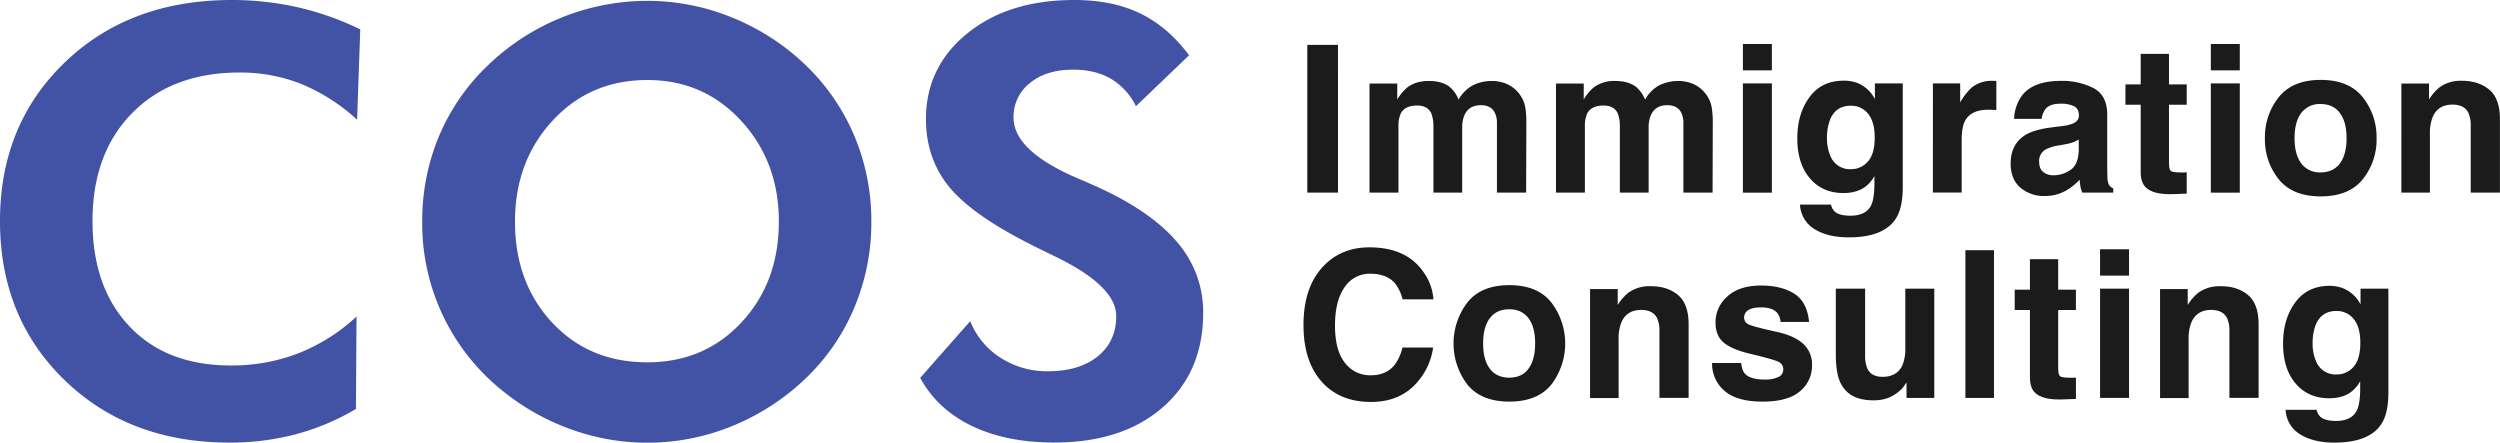 <svg id="COS_Immigration_Logo" data-name="COS Immigration Logo" xmlns="http://www.w3.org/2000/svg" viewBox="0 0 1199.04 212.28"><defs><style>.cls-1{fill:#4252a4;}.cls-2{fill:#1b1b1b;}</style></defs><title>COSImmigrationLogo</title><g id="COS_Logo_English_" data-name="COS Logo (English)"><path class="cls-1" d="M441.34,181.23l24-27.2a36.81,36.81,0,0,0,14.6,17.6,41.05,41.05,0,0,0,22.6,6.43q15.15,0,24-7.19t8.81-19.32q0-14.36-29.35-28.57-9.49-4.56-15-7.46-26.47-13.8-36.66-27T444.1,57.15q0-25,19.77-41.07T515.19,0q18.34,0,31.63,6.42T570.31,26.5L544.82,50.93a31,31,0,0,0-12.06-13.17q-7.5-4.36-18.12-4.35-12.81,0-20.67,6.41a20.5,20.5,0,0,0-7.85,16.64q0,16,31.15,29.25c4.13,1.76,7.29,3.13,9.5,4.15q25.63,11.73,38,26.49A51.13,51.13,0,0,1,577.07,150q0,28.43-19.37,45.33t-52,16.91q-23.15,0-39.68-8T441.34,181.23Z"/><path class="cls-1" d="M417.91,106.27a105.44,105.44,0,0,1-8.05,41,100.54,100.54,0,0,1-23.22,34,111.69,111.69,0,0,1-35.41,23.05,107.67,107.67,0,0,1-77,1.72,111.53,111.53,0,0,1-32.44-18,102.63,102.63,0,0,1-39.28-81.72,105,105,0,0,1,8-40.92,101.17,101.17,0,0,1,23.43-34,110.52,110.52,0,0,1,76.48-31,107.5,107.5,0,0,1,41,8.13,110.72,110.72,0,0,1,35.21,22.92,102,102,0,0,1,23.28,34.09A105.17,105.17,0,0,1,417.91,106.27Zm-107.46,67.5q27.41,0,45.26-19.25t17.84-48.25q0-28.69-18.05-48.3T310.45,38.38Q283,38.38,265,57.9t-18,48.37q0,29.28,17.78,48.39T310.45,173.77Z"/><path class="cls-1" d="M171.27,57.42a90.68,90.68,0,0,0-26.86-17.19,79.54,79.54,0,0,0-29.49-5.45q-32.25,0-51.4,19.32T44.37,106q0,31.87,17.78,50.58t48.5,18.7a88.34,88.34,0,0,0,32.51-5.86A88.88,88.88,0,0,0,171,151.82l-.29,44.32a113.25,113.25,0,0,1-28.86,12.13,122.36,122.36,0,0,1-31.76,4q-48.23,0-79.16-30T0,106Q0,59.9,31,30T110.92,0a143.55,143.55,0,0,1,31.69,3.45,140.21,140.21,0,0,1,30.18,10.63Z"/><path class="cls-2" d="M641.73,92.39H627V21.52h14.72Z"/><path class="cls-2" d="M722.47,40.18a15.27,15.27,0,0,1,6.11,4.71,15.08,15.08,0,0,1,3,6.73,46.54,46.54,0,0,1,.48,7.74l-.1,33h-14V59a11,11,0,0,0-1-4.9c-1.21-2.44-3.46-3.65-6.73-3.65q-5.67,0-7.83,4.71a14.73,14.73,0,0,0-1.11,6v31.2h-13.8V61.19a17.55,17.55,0,0,0-1-6.78q-1.72-3.79-6.78-3.8c-3.91,0-6.53,1.27-7.88,3.8a14.59,14.59,0,0,0-1.1,6.44V92.39h-13.9V40.08h13.32v7.65A21.87,21.87,0,0,1,675,41.91q4-3.07,10.33-3.08,6,0,9.71,2.65a15.28,15.28,0,0,1,4.52,6.29A17.56,17.56,0,0,1,706.22,41a20.45,20.45,0,0,1,9.43-2.16A18.18,18.18,0,0,1,722.47,40.18Z"/><path class="cls-2" d="M811.89,40.18a15.24,15.24,0,0,1,6.1,4.71,15,15,0,0,1,3,6.73,46.54,46.54,0,0,1,.48,7.74l-.09,33h-14V59a11,11,0,0,0-1-4.9c-1.22-2.44-3.46-3.65-6.73-3.65q-5.67,0-7.84,4.71a14.9,14.9,0,0,0-1.1,6v31.2h-13.8V61.19a17.55,17.55,0,0,0-1-6.78q-1.74-3.79-6.78-3.8-5.86,0-7.88,3.8a14.57,14.57,0,0,0-1.11,6.44V92.39H746.27V40.08h13.31v7.65a21.87,21.87,0,0,1,4.81-5.82,16.47,16.47,0,0,1,10.34-3.08q6,0,9.71,2.65A15.46,15.46,0,0,1,789,47.77,17.49,17.49,0,0,1,795.64,41a20.41,20.41,0,0,1,9.42-2.16A18.23,18.23,0,0,1,811.89,40.18Z"/><path class="cls-2" d="M849.82,33.74H835.93V21.09h13.89ZM835.93,40h13.89v52.4H835.93Z"/><path class="cls-2" d="M891.17,39.94a16.46,16.46,0,0,1,8.06,7.59V40H912.6v49.7q0,10.16-3.42,15.29-5.86,8.85-22.49,8.85-10.05,0-16.4-3.94a14.56,14.56,0,0,1-7-11.78h14.91a6.19,6.19,0,0,0,1.87,3.46q2.22,1.88,7.45,1.87,7.41,0,9.91-5Q899,95.32,899,87.82V84.45a16.51,16.51,0,0,1-4.23,5c-2.72,2.09-6.27,3.13-10.62,3.13q-10.1,0-16.13-7.09t-6-19.21q0-11.69,5.81-19.64t16.47-7.95A18.06,18.06,0,0,1,891.17,39.94Zm4.66,37.57q3.31-3.63,3.31-11.56,0-7.46-3.14-11.35a10.22,10.22,0,0,0-8.4-3.89q-7.19,0-9.91,6.77a24.11,24.11,0,0,0-1.44,8.9,20.38,20.38,0,0,0,1.53,8.12,10,10,0,0,0,10,6.64A10.52,10.52,0,0,0,895.83,77.51Z"/><path class="cls-2" d="M956.31,38.76l1.17.07v14c-.86-.1-1.63-.16-2.3-.19s-1.22,0-1.64,0q-8.26,0-11.1,5.38-1.59,3-1.59,9.33v25h-13.8V40h13.08v9.13A28.85,28.85,0,0,1,945.66,42a15,15,0,0,1,10-3.22A6.33,6.33,0,0,1,956.31,38.76Z"/><path class="cls-2" d="M988.61,60.51a21.71,21.71,0,0,0,5.47-1.2q3-1.25,3-3.89,0-3.22-2.27-4.45a14.28,14.28,0,0,0-6.65-1.23c-3.28,0-5.61.81-7,2.41A9.9,9.9,0,0,0,979.2,57H966a20.09,20.09,0,0,1,3.86-11.3q5.46-6.93,18.74-6.92a33.35,33.35,0,0,1,15.35,3.41q6.71,3.41,6.71,12.88v24q0,2.5.1,6.06a7.66,7.66,0,0,0,.81,3.65,5,5,0,0,0,2,1.59v2h-14.9a14.36,14.36,0,0,1-.86-3c-.17-.93-.29-2-.39-3.18a28.08,28.08,0,0,1-6.58,5.24A19.84,19.84,0,0,1,980.79,94,17.35,17.35,0,0,1,969,90q-4.66-4.06-4.66-11.52,0-9.66,7.5-14,4.13-2.35,12.11-3.37Zm8.38,6.4a16,16,0,0,1-2.66,1.32,22.13,22.13,0,0,1-3.68.94l-3.12.57a20.7,20.7,0,0,0-6.3,1.88A6.27,6.27,0,0,0,978,77.44q0,3.51,2,5.07a7.5,7.5,0,0,0,4.8,1.56,14.33,14.33,0,0,0,8.28-2.6Q996.84,78.88,997,72Z"/><path class="cls-2" d="M1019.4,50.23V40.47h7.31V25.85h13.56V40.47h8.51v9.76h-8.51V77.92c0,2.14.27,3.48.81,4s2.22.79,5,.79c.42,0,.86,0,1.33,0l1.37-.07V92.87l-6.49.24q-9.72.33-13.27-3.37-2.31-2.35-2.31-7.26V50.23Z"/><path class="cls-2" d="M1074.24,33.74h-13.89V21.09h13.89ZM1060.35,40h13.89v52.4h-13.89Z"/><path class="cls-2" d="M1133.21,86q-6.64,8.19-20.15,8.19T1092.92,86a30.36,30.36,0,0,1-6.63-19.72,30.55,30.55,0,0,1,6.63-19.65q6.63-8.31,20.14-8.31t20.15,8.31a30.55,30.55,0,0,1,6.63,19.65A30.36,30.36,0,0,1,1133.21,86Zm-11-7.58q3.23-4.26,3.23-12.14t-3.23-12.12Q1119,49.9,1113,49.89a11,11,0,0,0-9.25,4.25q-3.24,4.24-3.24,12.12t3.24,12.14a10.93,10.93,0,0,0,9.25,4.28Q1119,82.68,1122.24,78.4Z"/><path class="cls-2" d="M1193.89,43Q1199,47.25,1199,57.1V92.39h-14V60.51a14.64,14.64,0,0,0-1.1-6.34c-1.33-2.69-3.88-4-7.63-4q-6.93,0-9.5,5.91a20.5,20.5,0,0,0-1.34,8V92.39h-13.7V40.08H1165v7.65a23.18,23.18,0,0,1,5-5.82,17.23,17.23,0,0,1,10.68-3.17Q1188.74,38.74,1193.89,43Z"/><path class="cls-2" d="M635,127.38q8.55-8.75,21.78-8.75,17.68,0,25.87,11.73a25.6,25.6,0,0,1,4.85,13.22h-14.8a20.41,20.41,0,0,0-3.63-7.69q-4-4.6-11.73-4.61a14.46,14.46,0,0,0-12.48,6.51q-4.58,6.53-4.57,18.44t4.82,17.86A15.1,15.1,0,0,0,657.35,180q7.62,0,11.62-5.1a22.6,22.6,0,0,0,3.67-8.22h14.71a31.91,31.91,0,0,1-9.73,18.84q-7.82,7.26-20,7.26-15.14,0-23.79-9.8t-8.65-27Q625.14,137.44,635,127.38Z"/><path class="cls-2" d="M744.06,184.43q-6.64,8.19-20.15,8.19t-20.14-8.19a32.52,32.52,0,0,1,0-39.36q6.63-8.31,20.14-8.31t20.15,8.31a32.52,32.52,0,0,1,0,39.36Zm-11-7.57q3.21-4.28,3.22-12.15c0-5.25-1.08-9.28-3.22-12.12s-5.23-4.25-9.23-4.25-7.1,1.42-9.26,4.25-3.24,6.87-3.24,12.12,1.08,9.3,3.24,12.15,5.25,4.27,9.26,4.27S731,179.71,733.1,176.86Z"/><path class="cls-2" d="M804.74,141.45q5.14,4.25,5.15,14.11v35.28h-14V159a14.54,14.54,0,0,0-1.1-6.35c-1.33-2.69-3.88-4-7.63-4q-6.93,0-9.5,5.92a20.43,20.43,0,0,0-1.34,8v28.36h-13.7v-52.3h13.27v7.64a23.55,23.55,0,0,1,5-5.82,17.3,17.3,0,0,1,10.68-3.17Q799.6,137.19,804.74,141.45Z"/><path class="cls-2" d="M835.09,174.11q.43,3.66,1.89,5.19,2.55,2.74,9.46,2.74a14.49,14.49,0,0,0,6.45-1.2,3.83,3.83,0,0,0,2.39-3.6,3.89,3.89,0,0,0-1.92-3.51q-1.93-1.2-14.33-4.14-8.94-2.21-12.59-5.53c-2.44-2.17-3.65-5.32-3.65-9.42a16.31,16.31,0,0,1,5.71-12.47q5.7-5.22,16.06-5.22,9.83,0,16,3.92t7.11,13.53H854a8.11,8.11,0,0,0-1.5-4.18q-2.26-2.79-7.71-2.79-4.49,0-6.39,1.4a4,4,0,0,0-1.9,3.26,3.58,3.58,0,0,0,2,3.42q2,1.1,14.31,3.8,8.19,1.92,12.27,5.81a13.23,13.23,0,0,1,4,9.86,15.87,15.87,0,0,1-5.81,12.71q-5.79,4.94-17.94,4.93-12.37,0-18.28-5.22a16.94,16.94,0,0,1-5.9-13.29Z"/><path class="cls-2" d="M894.54,138.44V170a16.45,16.45,0,0,0,1.06,6.73q1.86,4,7.31,4,7,0,9.57-5.68a20.67,20.67,0,0,0,1.34-8.12V138.44h13.89v52.4H914.4v-7.4q-.2.24-1,1.44a9.76,9.76,0,0,1-1.82,2.12,19.11,19.11,0,0,1-6.21,3.94,21.24,21.24,0,0,1-7,1.06q-11.61,0-15.63-8.37-2.25-4.62-2.25-13.6V138.44Z"/><path class="cls-2" d="M956.34,190.84h-13.7V120h13.7Z"/><path class="cls-2" d="M966.28,148.68v-9.76h7.31V124.31h13.55v14.61h8.51v9.76h-8.51v27.69c0,2.15.28,3.49.82,4s2.21.79,5,.79l1.32,0c.47,0,.92,0,1.37-.07v10.24l-6.49.24q-9.7.34-13.27-3.36-2.29-2.35-2.3-7.26V148.68Z"/><path class="cls-2" d="M1021.12,132.19h-13.9V119.55h13.9Zm-13.9,6.25h13.9v52.4h-13.9Z"/><path class="cls-2" d="M1078.12,141.45q5.14,4.25,5.14,14.11v35.28h-14V159a14.7,14.7,0,0,0-1.09-6.35c-1.34-2.69-3.88-4-7.64-4q-6.91,0-9.49,5.92a20.25,20.25,0,0,0-1.34,8v28.36H1036v-52.3h13.27v7.64a23.33,23.33,0,0,1,5-5.82,17.3,17.3,0,0,1,10.68-3.17Q1073,137.19,1078.12,141.45Z"/><path class="cls-2" d="M1124.08,138.39a16.46,16.46,0,0,1,8.07,7.6v-7.55h13.36v49.71q0,10.14-3.41,15.29-5.86,8.84-22.5,8.84-10,0-16.39-3.94a14.55,14.55,0,0,1-7-11.78h14.9A6.16,6.16,0,0,0,1113,200q2.21,1.88,7.45,1.88,7.39,0,9.9-5,1.64-3.18,1.63-10.68v-3.36a16.63,16.63,0,0,1-4.23,5.05q-4.08,3.12-10.62,3.12-10.1,0-16.13-7.09t-6-19.2q0-11.68,5.81-19.64t16.47-8A18,18,0,0,1,1124.08,138.39Zm4.67,37.57q3.3-3.63,3.3-11.56,0-7.46-3.14-11.34a10.22,10.22,0,0,0-8.4-3.9q-7.17,0-9.91,6.78a24.28,24.28,0,0,0-1.43,8.89,20.4,20.4,0,0,0,1.53,8.13,10,10,0,0,0,10,6.63A10.53,10.53,0,0,0,1128.75,176Z"/></g></svg>